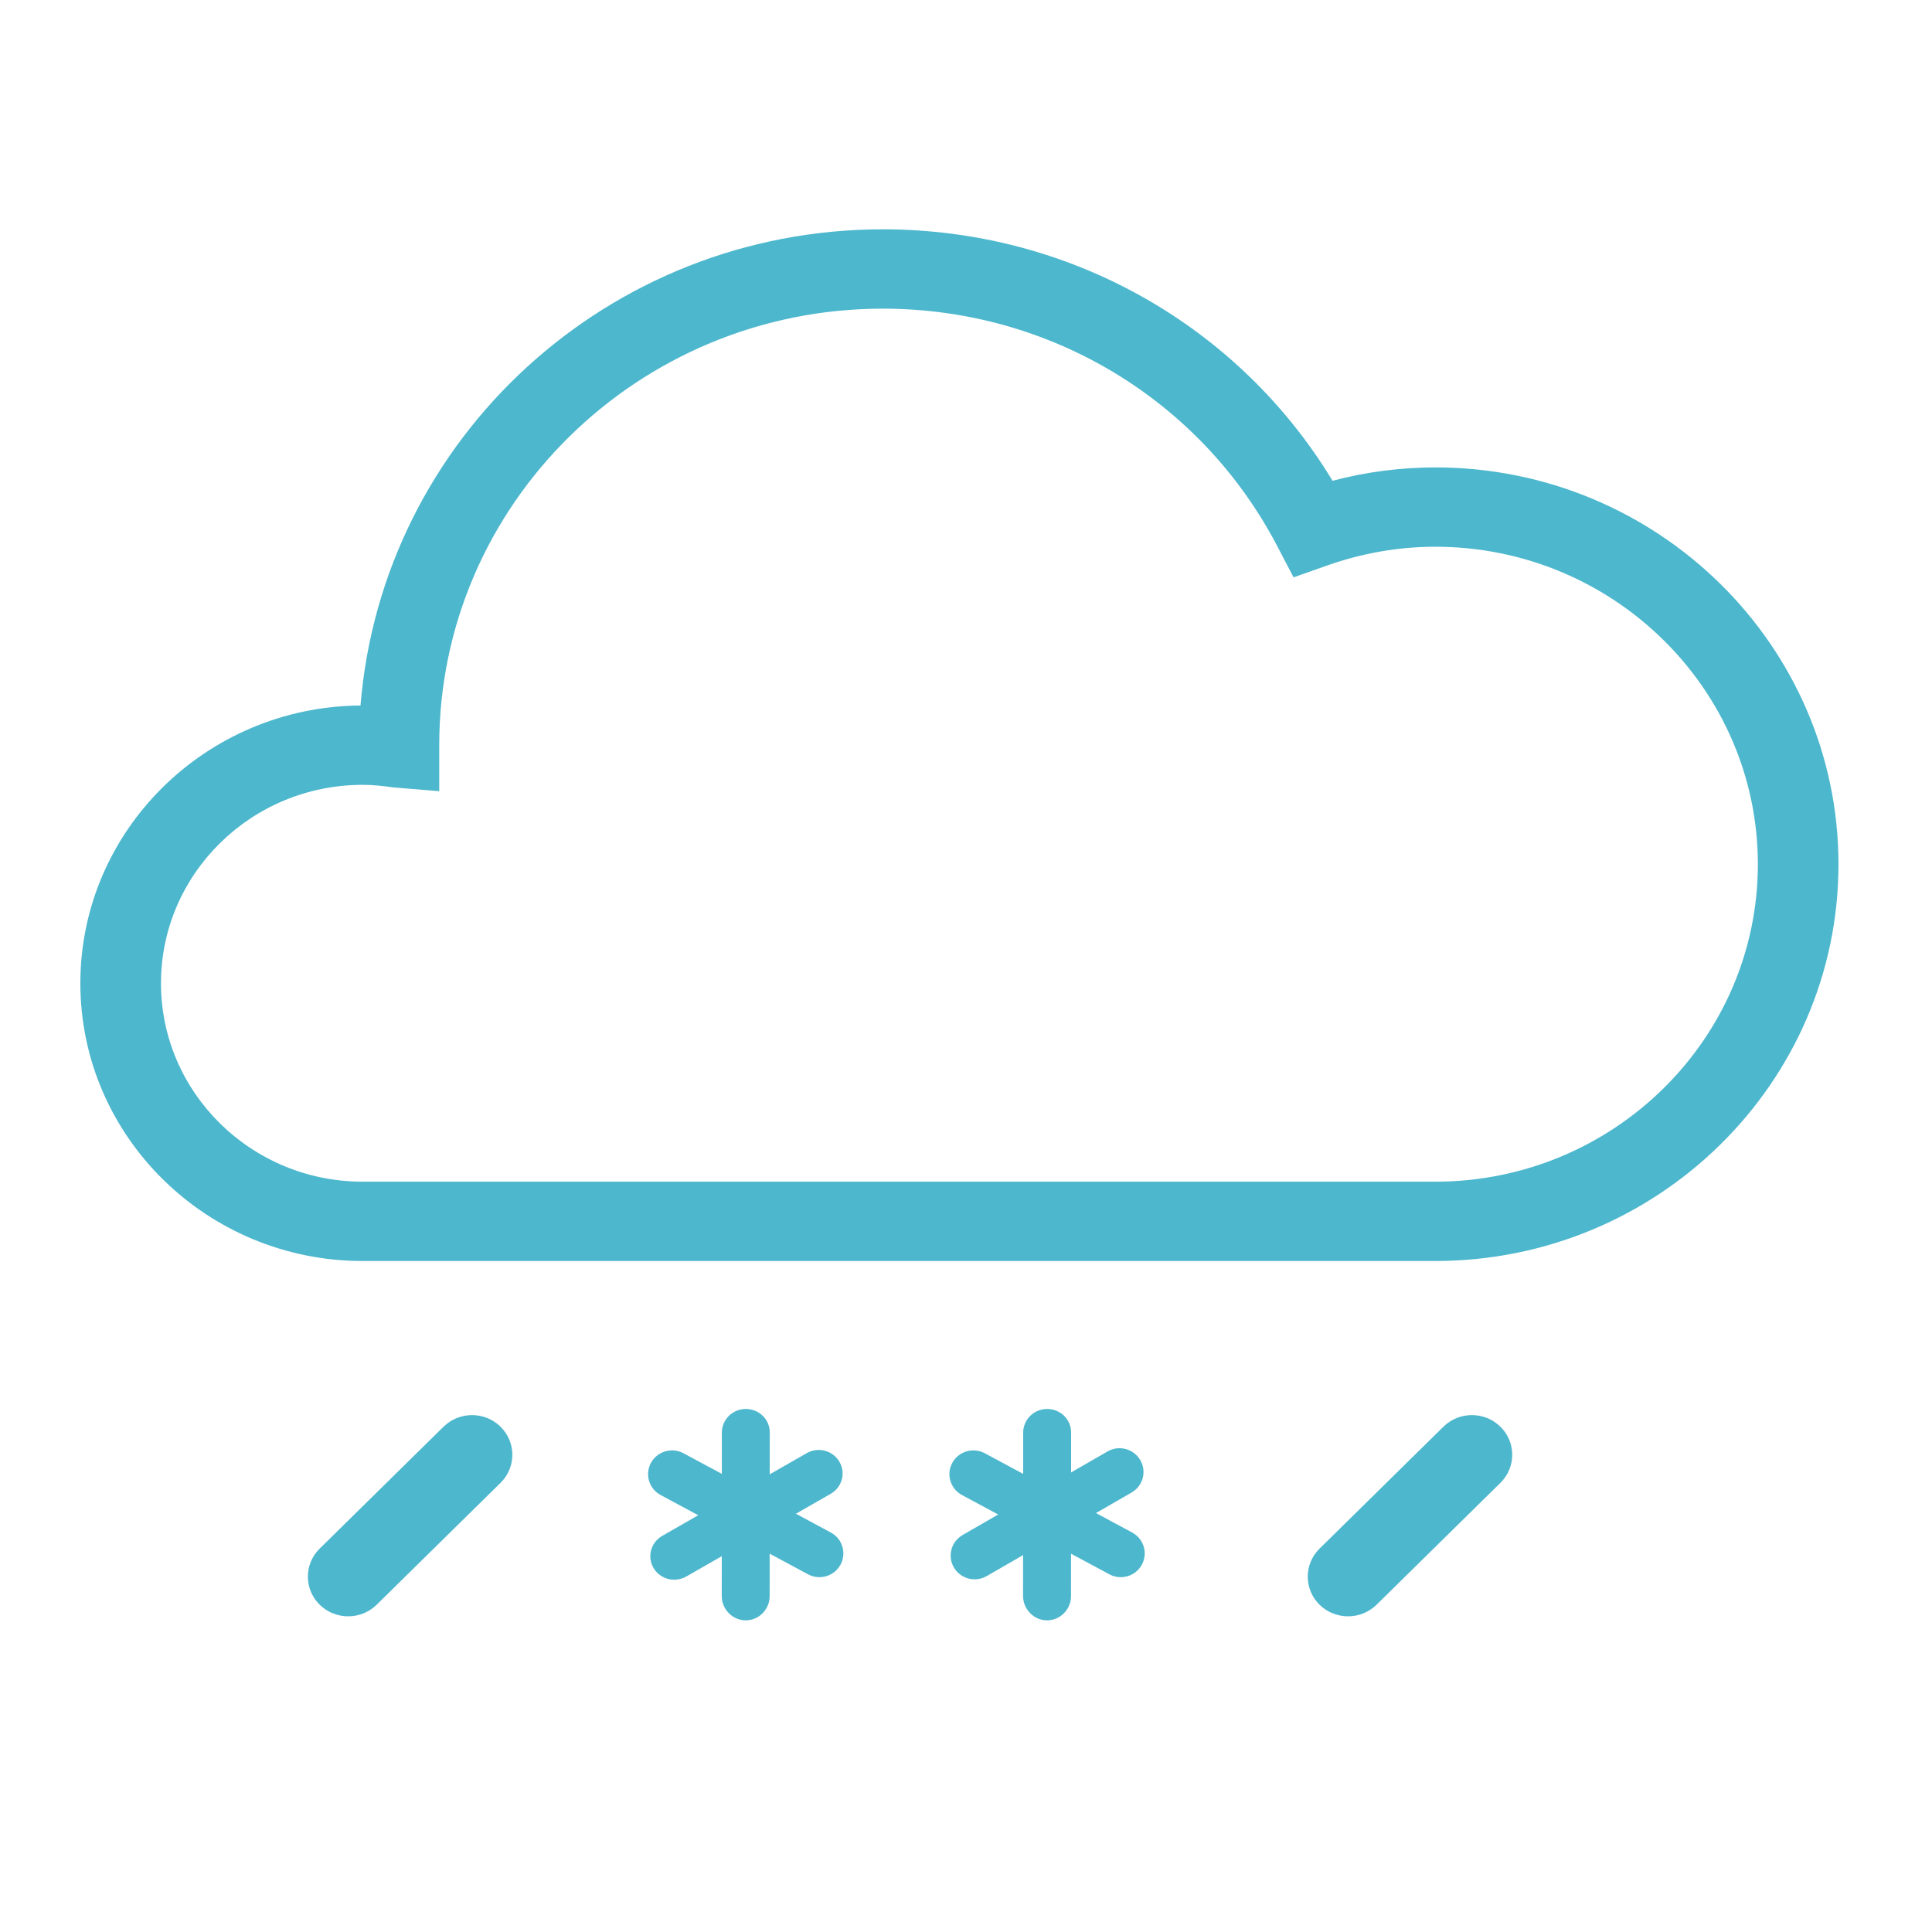 <?xml version="1.0" encoding="utf-8"?>
<!-- Generator: Adobe Illustrator 16.0.0, SVG Export Plug-In . SVG Version: 6.00 Build 0)  -->
<!DOCTYPE svg PUBLIC "-//W3C//DTD SVG 1.1//EN" "http://www.w3.org/Graphics/SVG/1.1/DTD/svg11.dtd">
<svg version="1.1" id="图层_1" xmlns="http://www.w3.org/2000/svg" xmlns:xlink="http://www.w3.org/1999/xlink" x="0px" y="0px"
	 width="200px" height="200px" viewBox="0 0 200 200" enable-background="new 0 0 200 200" xml:space="preserve">
<g>
	<path fill="#4DB7CD" d="M45.913,147.693l-12.82,12.619c-1.629,1.603-1.63,4.199-0.002,5.805c0.783,0.771,1.846,1.205,2.954,1.203
		c1.067,0,2.135-0.4,2.95-1.202l12.82-12.616c1.63-1.604,1.63-4.202,0.001-5.807c0,0-0.001,0-0.001-0.002
		c-1.629-1.603-4.271-1.603-5.9,0C45.914,147.693,45.914,147.693,45.913,147.693z M155.322,147.693c-1.629-1.603-4.271-1.603-5.9,0
		c0,0,0,0-0.001,0L136.6,160.313c-1.629,1.604-1.629,4.201-0.002,5.806c0.782,0.771,1.846,1.204,2.953,1.202
		c1.068,0,2.135-0.399,2.951-1.201l12.82-12.616c1.63-1.604,1.631-4.2,0.002-5.806C155.324,147.695,155.322,147.695,155.322,147.693
		z M148.581,130.539H37.539c-16.115,0-29.221-12.896-29.221-28.753c0-15.78,12.983-28.633,29.001-28.753
		c2.25-27.671,25.642-49.294,54.071-49.294c19.236,0,36.774,9.889,46.555,26.03c3.47-0.916,7.045-1.38,10.636-1.383
		c23.007,0,41.737,18.43,41.737,41.081C190.318,112.115,171.59,130.539,148.581,130.539L148.581,130.539z M37.539,81.246
		c-11.511,0-20.875,9.216-20.875,20.541c0,11.33,9.364,20.54,20.875,20.54h111.042c18.412,0,33.392-14.742,33.392-32.86
		c0-18.122-14.979-32.868-33.392-32.868c-3.788,0-7.563,0.658-11.222,1.949l-3.449,1.219l-1.678-3.208
		c-7.914-15.175-23.563-24.607-40.843-24.607c-25.324,0-45.92,20.276-45.92,45.188v4.764l-4.768-0.393
		C39.659,81.359,38.616,81.246,37.539,81.246z M69.796,163.531c-1.365,0.003-2.473-1.084-2.476-2.428
		c-0.001-0.867,0.467-1.672,1.23-2.108l14.96-8.565c1.179-0.675,2.691-0.283,3.377,0.877c0.001,0.002,0.002,0.004,0.003,0.008
		c0.687,1.158,0.287,2.646-0.892,3.32c-0.001,0-0.001,0.002-0.002,0.002l-14.958,8.567
		C70.661,163.419,70.232,163.531,69.796,163.531z"/>
	<path fill="#4DB7CD" d="M84.828,163.271c-0.399,0-0.807-0.096-1.181-0.299l-15.261-8.209c-1.204-0.648-1.65-2.141-0.997-3.332
		c0-0.002,0.001-0.002,0.001-0.004c0.655-1.189,2.158-1.632,3.362-0.988l15.26,8.211c1.204,0.649,1.647,2.146,0.99,3.34
		C86.568,162.779,85.735,163.271,84.828,163.271z"/>
	<path fill="#4DB7CD" d="M77.195,167.738h-0.002c-1.37,0-2.479-1.158-2.479-2.516l0.011-16.914c0-1.354,1.108-2.451,2.474-2.451
		c0.002,0,0.003,0,0.005,0h0.002c1.37,0,2.479,1.07,2.479,2.424l-0.011,16.959C79.673,166.602,78.564,167.738,77.195,167.738z"/>
	<path fill="#4DB7CD" d="M100.891,163.492c-1.371-0.002-2.479-1.104-2.479-2.463c0.001-0.873,0.469-1.68,1.229-2.12l15.007-8.656
		c1.183-0.681,2.699-0.286,3.387,0.888c0.002,0.002,0.003,0.002,0.004,0.006c0.688,1.172,0.287,2.676-0.896,3.356
		c0,0-0.002,0.001-0.002,0.002l-15.004,8.655C101.758,163.378,101.329,163.493,100.891,163.492z"/>
	<path fill="#4DB7CD" d="M116.02,163.271c-0.396,0-0.806-0.096-1.181-0.299l-15.26-8.209c-1.204-0.648-1.65-2.141-0.997-3.332
		c0-0.002,0.001-0.002,0.001-0.004c0.655-1.189,2.158-1.632,3.362-0.988l15.262,8.211c1.204,0.649,1.646,2.146,0.99,3.34
		C117.764,162.779,116.93,163.271,116.02,163.271z"/>
	<path fill="#4DB7CD" d="M108.391,167.738h-0.004c-1.369,0-2.479-1.158-2.479-2.516l0.011-16.914c0-1.354,1.107-2.451,2.475-2.451
		c0.002,0,0.004,0,0.006,0h0.002c1.369,0,2.479,1.07,2.479,2.424l-0.011,16.959C110.869,166.602,109.758,167.738,108.391,167.738z"
		/>
</g>
</svg>
